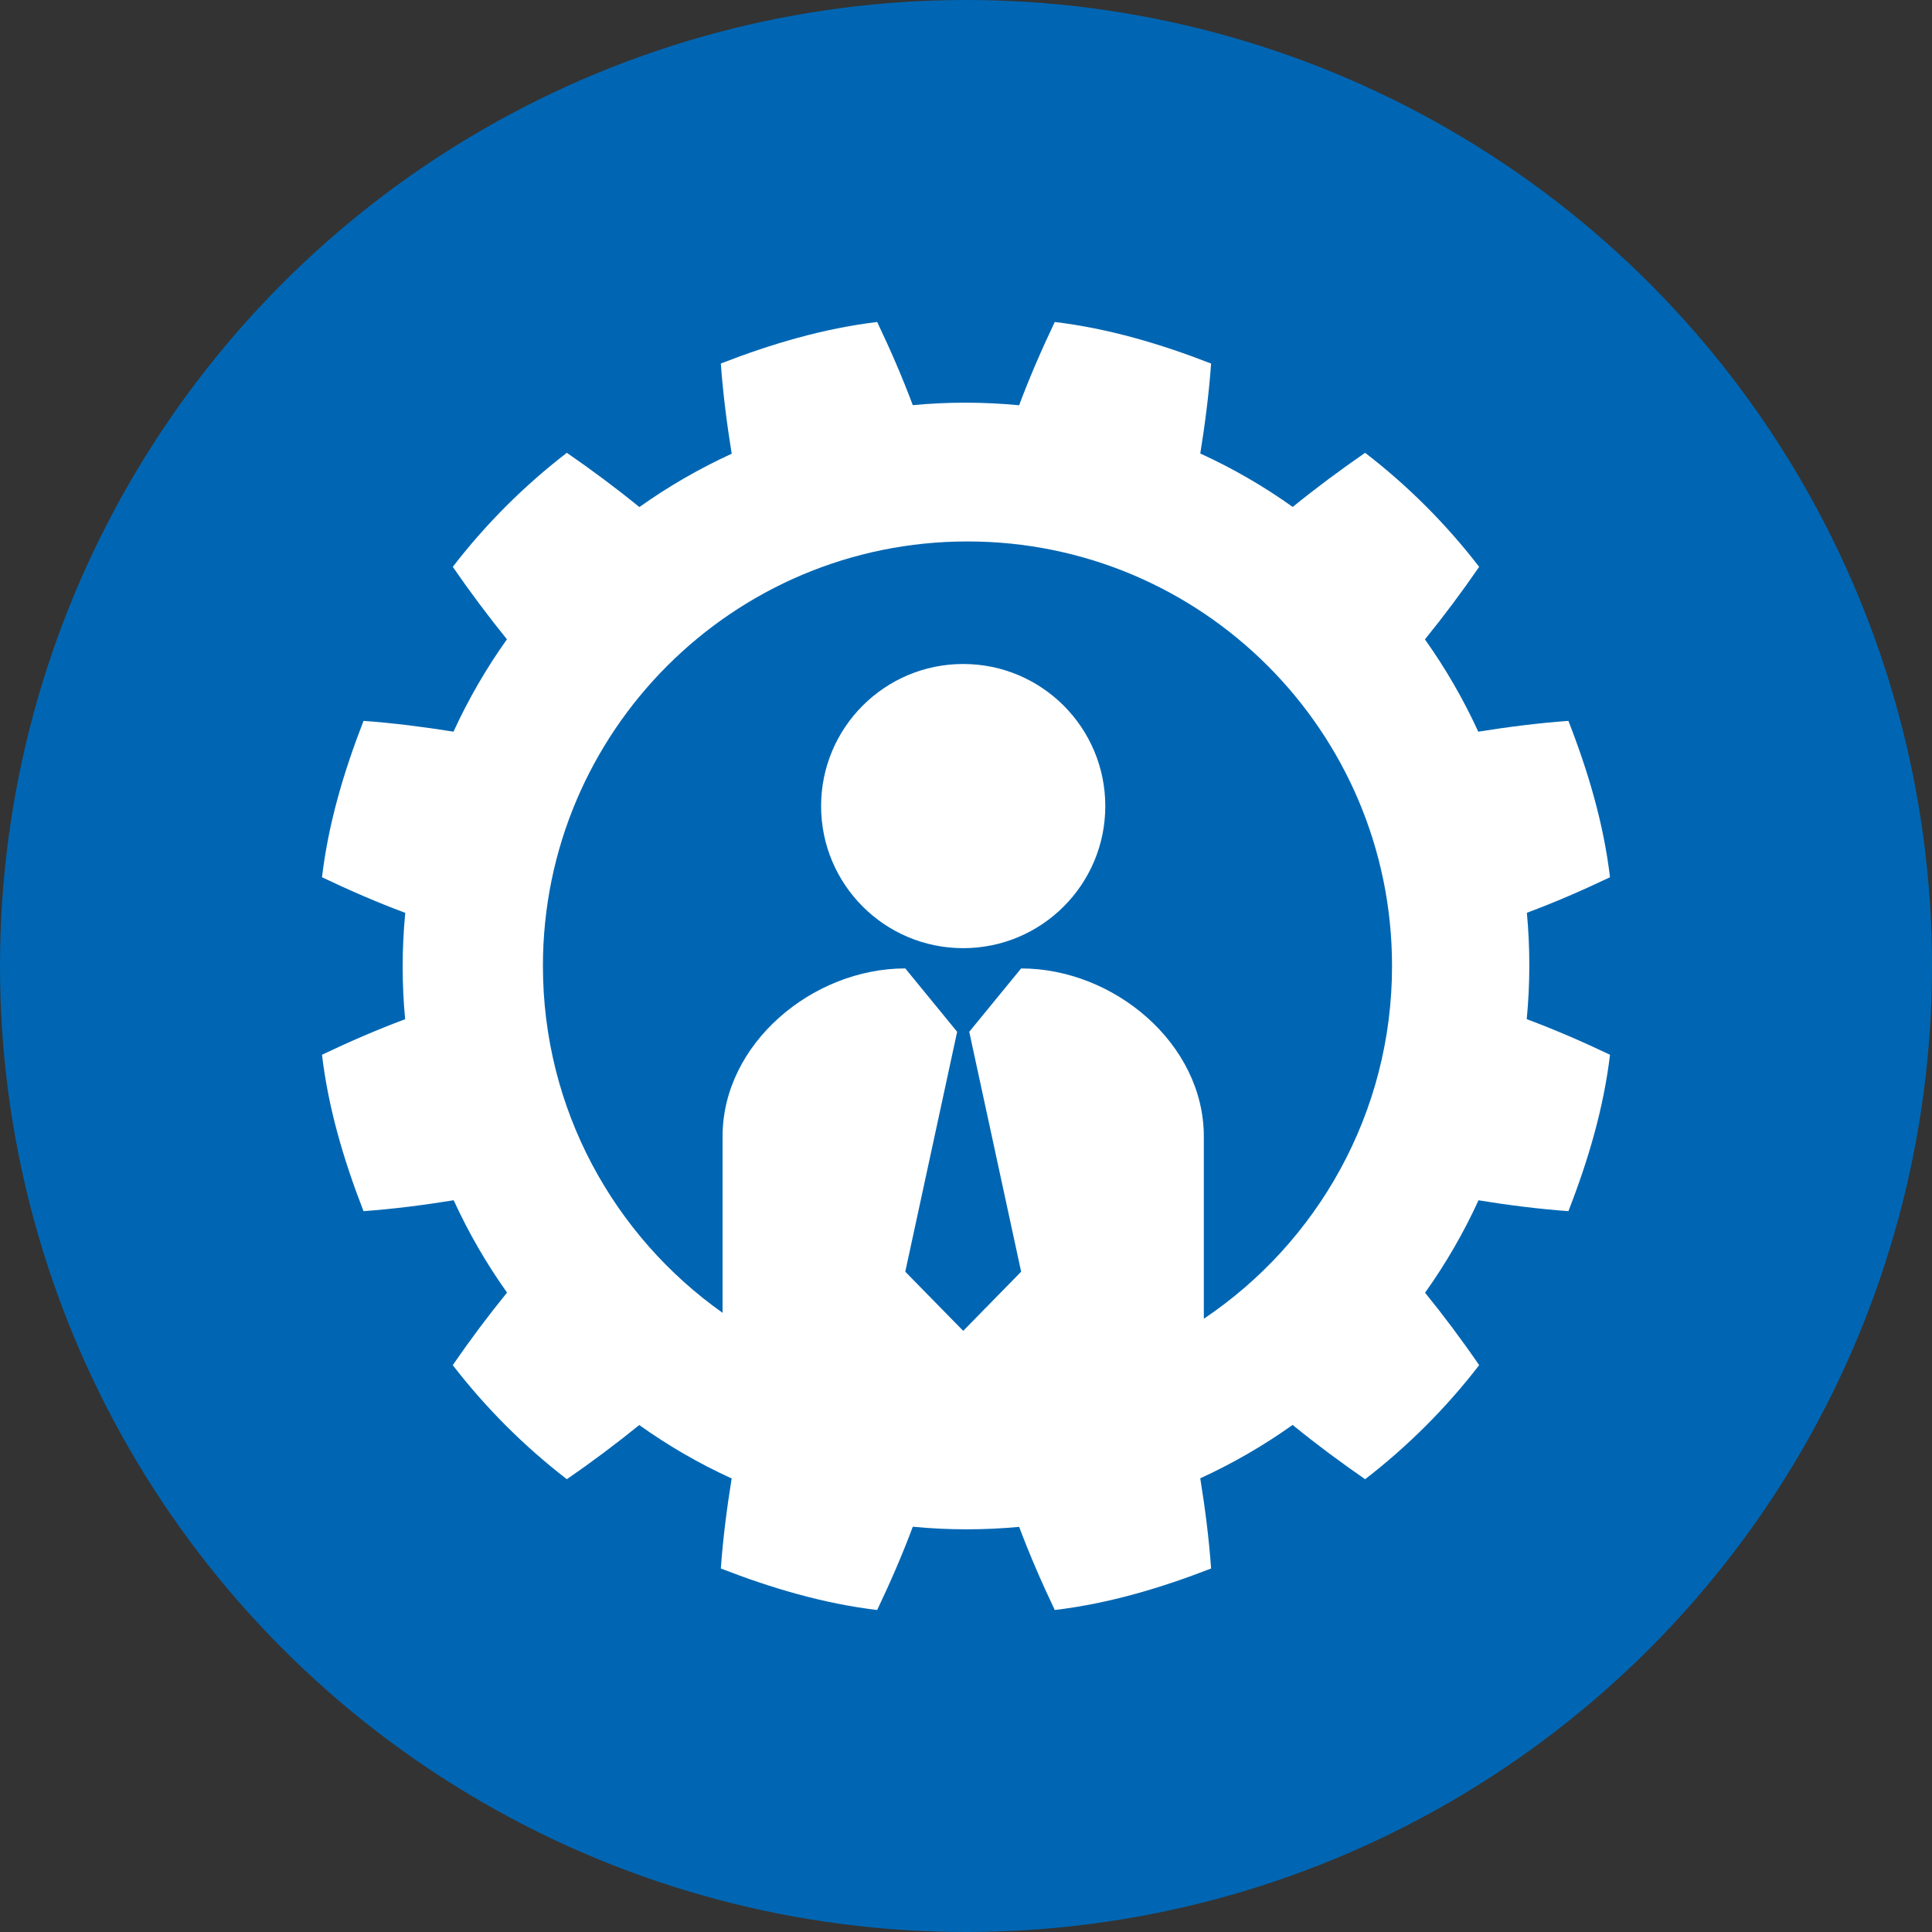 <svg width="72" height="72" viewBox="0 0 72 72" fill="none" xmlns="http://www.w3.org/2000/svg">
<rect x="0" y="0" width="72" height="72" fill="#333333" stroke="none"/>
<circle cx="36" cy="36" r="36" fill="#0066B3"/>
<path d="M56.902 34.017C57.963 33.62 58.972 33.182 60 32.693C59.763 30.69 59.182 28.739 58.45 26.865C57.341 26.945 56.198 27.09 55.091 27.268C54.538 26.06 53.871 24.908 53.103 23.828C53.805 22.963 54.48 22.061 55.124 21.125C53.897 19.532 52.467 18.1 50.874 16.875C49.94 17.52 49.038 18.192 48.175 18.892C47.103 18.127 45.952 17.458 44.731 16.901C44.909 15.796 45.056 14.655 45.134 13.549C43.26 12.818 41.308 12.239 39.308 12C38.819 13.029 38.379 14.037 37.98 15.103C36.641 14.975 35.316 14.976 34.017 15.099C33.618 14.035 33.18 13.028 32.69 12C30.691 12.239 28.738 12.818 26.863 13.547C26.943 14.657 27.089 15.801 27.268 16.909C26.06 17.462 24.909 18.128 23.829 18.896C22.964 18.194 22.061 17.52 21.125 16.875C19.532 18.1 18.101 19.532 16.874 21.125C17.517 22.059 18.192 22.96 18.892 23.825C18.129 24.897 17.459 26.047 16.901 27.267C15.795 27.09 14.655 26.945 13.548 26.865C12.818 28.739 12.236 30.69 12 32.693C13.029 33.182 14.037 33.622 15.103 34.019C14.974 35.358 14.976 36.684 15.098 37.983C14.034 38.381 13.028 38.818 12 39.308C12.236 41.31 12.818 43.26 13.547 45.136C14.657 45.057 15.8 44.909 16.907 44.73C17.461 45.939 18.127 47.091 18.896 48.171C18.193 49.035 17.518 49.937 16.873 50.875C18.101 52.467 19.532 53.898 21.125 55.126C22.059 54.481 22.959 53.809 23.823 53.107C24.895 53.872 26.045 54.541 27.267 55.098C27.088 56.203 26.943 57.344 26.863 58.453C28.738 59.182 30.691 59.763 32.69 60C33.18 58.97 33.619 57.961 34.018 56.897C35.357 57.025 36.682 57.024 37.981 56.902C38.38 57.964 38.819 58.972 39.308 60C41.308 59.763 43.26 59.182 45.134 58.453C45.056 57.342 44.909 56.198 44.73 55.092C45.939 54.538 47.092 53.872 48.172 53.103C49.035 53.806 49.939 54.48 50.874 55.126C52.467 53.897 53.898 52.467 55.124 50.875C54.482 49.938 53.808 49.039 53.108 48.176C53.872 47.103 54.542 45.952 55.1 44.731C56.203 44.912 57.344 45.056 58.45 45.136C59.182 43.26 59.762 41.309 60 39.307C58.97 38.817 57.961 38.379 56.897 37.981C57.025 36.642 57.024 35.317 56.902 34.017ZM44.863 49.146V42.351C44.863 38.893 41.512 36.091 38.054 36.091L36.121 38.452L38.055 47.393L35.896 49.597L33.737 47.393L35.67 38.452L33.737 36.09C30.279 36.09 26.928 38.893 26.928 42.351V48.925C22.878 46.059 20.233 41.338 20.233 35.999C20.233 27.262 27.317 20.178 36.055 20.178C44.793 20.178 51.877 27.262 51.877 35.999C51.877 41.478 49.093 46.306 44.863 49.146ZM41.191 30.04C41.191 32.965 38.82 35.335 35.895 35.335C32.971 35.335 30.6 32.965 30.6 30.04C30.6 27.116 32.971 24.745 35.895 24.745C38.82 24.745 41.191 27.116 41.191 30.04Z" fill="white"/>
</svg>
